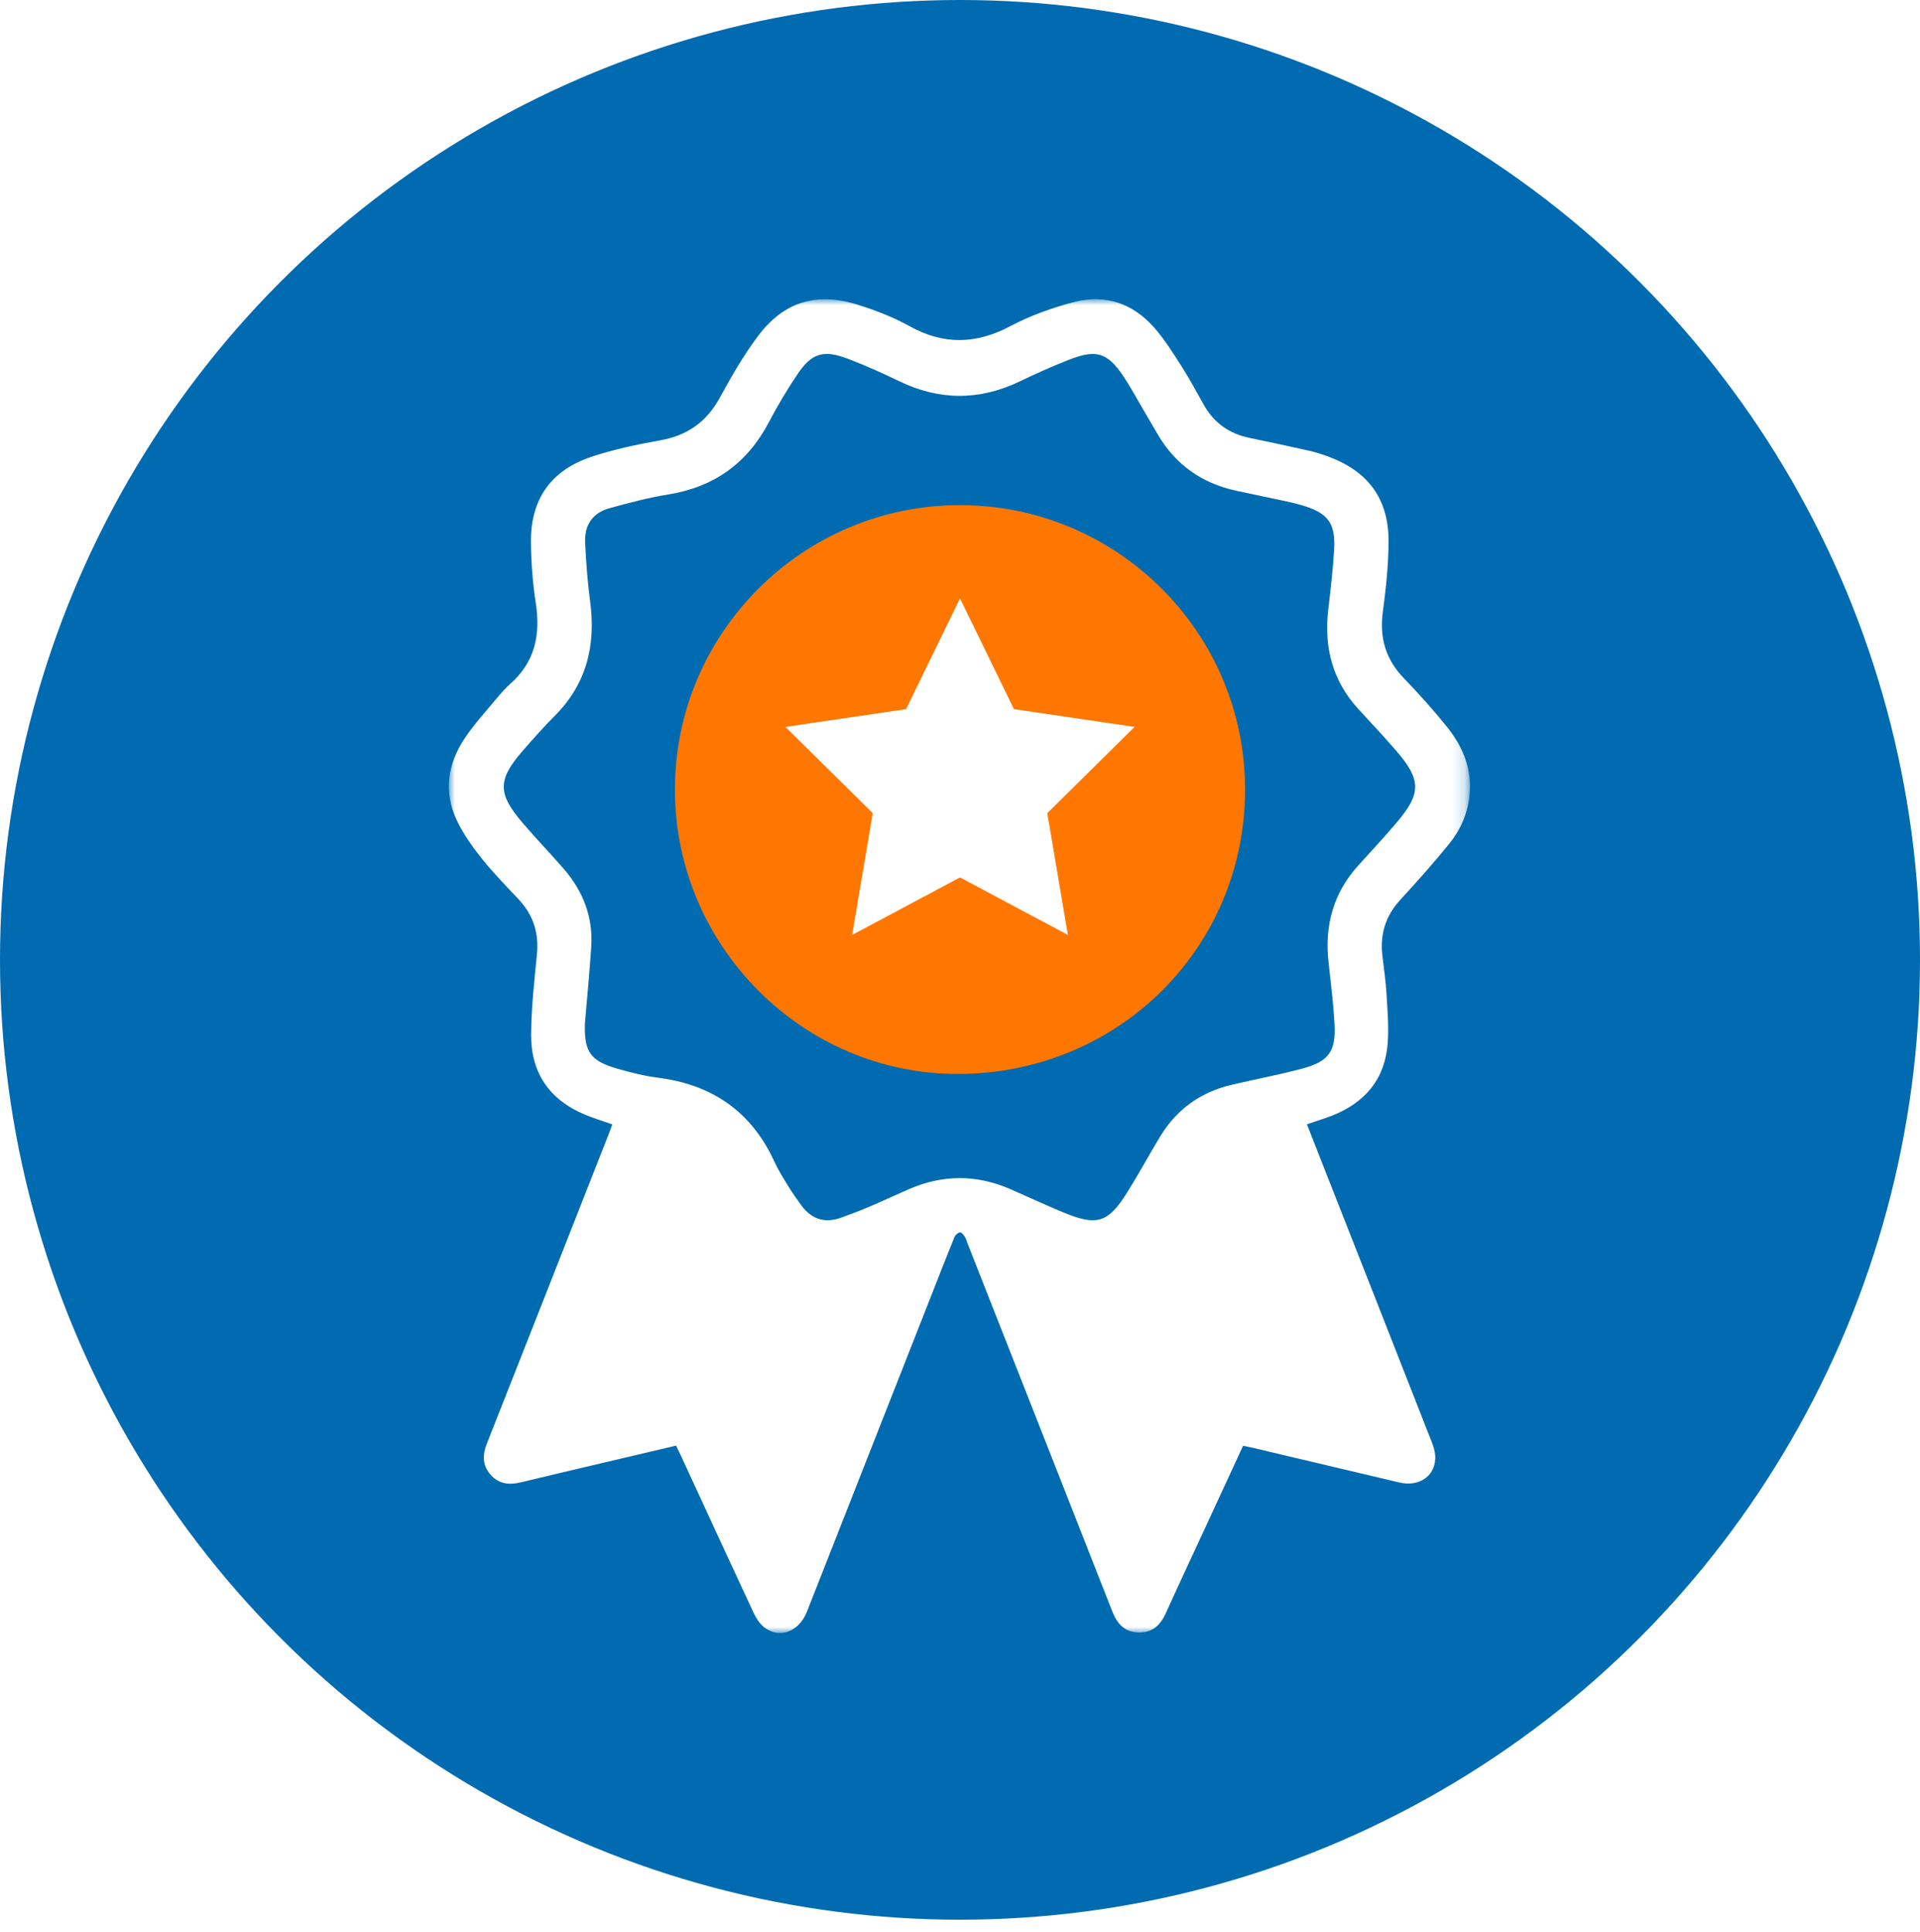 <?xml version="1.0" encoding="utf-8"?>
<!-- Generator: Adobe Illustrator 21.0.0, SVG Export Plug-In . SVG Version: 6.00 Build 0)  -->
<svg version="1.1" id="Layer_1" xmlns="http://www.w3.org/2000/svg" xmlns:xlink="http://www.w3.org/1999/xlink" x="0px" y="0px"
	 viewBox="0 0 154 155" style="enable-background:new 0 0 154 155;" xml:space="preserve">
<style type="text/css">
	.st0{fill:#006BB0;}
	.st1{filter:url(#Adobe_OpacityMaskFilter);}
	.st2{fill:#FFFFFF;}
	.st3{mask:url(#mask-2);fill:#FFFFFF;}
	.st4{fill:#FF7700;}
</style>
<title>icon-special</title>
<desc>Created with Sketch.</desc>
<circle id="Oval-4" class="st0" cx="77" cy="77" r="77"/>
<g id="Clip-2">
</g>
<defs>
	<filter id="Adobe_OpacityMaskFilter" filterUnits="userSpaceOnUse" x="36" y="24.001" width="81.907" height="106.999">
		<feColorMatrix  type="matrix" values="1 0 0 0 0  0 1 0 0 0  0 0 1 0 0  0 0 0 1 0"/>
	</filter>
</defs>
<mask maskUnits="userSpaceOnUse" x="36" y="24.001" width="81.907" height="106.999" id="mask-2">
	<g class="st1">
		<polygon id="path-1" class="st2" points="36,24.001 117.907,24.001 117.907,131 36,131 		"/>
	</g>
</mask>
<path id="Fill-1" class="st3" d="M46.916,82.079c-0.077,2.3,0.434,3.041,2.651,3.667c1.049,0.296,2.118,0.57,3.196,0.706
	c4.356,0.549,7.501,2.715,9.343,6.722c0.312,0.68,0.713,1.322,1.106,1.962c0.329,0.536,0.692,1.052,1.064,1.56
	c0.819,1.12,1.893,1.46,3.206,0.979c0.728-0.267,1.456-0.538,2.169-0.841c1.072-0.456,2.129-0.944,3.195-1.414
	c2.727-1.201,5.461-1.22,8.196-0.027c1.423,0.621,2.829,1.281,4.263,1.873c2.69,1.11,3.578,0.832,5.125-1.64
	c0.912-1.457,1.727-2.974,2.618-4.445c1.321-2.182,3.242-3.572,5.733-4.157c1.89-0.444,3.801-0.802,5.675-1.302
	c2.118-0.565,2.706-1.39,2.584-3.57c-0.093-1.666-0.301-3.327-0.484-4.987c-0.321-2.922,0.383-5.522,2.384-7.731
	c1.026-1.133,2.065-2.254,3.057-3.415c2.019-2.364,2.015-3.454-0.023-5.809c-0.984-1.137-2.016-2.233-3.032-3.342
	c-2.074-2.265-2.753-4.943-2.409-7.94c0.182-1.588,0.376-3.177,0.471-4.771c0.132-2.212-0.476-3.009-2.61-3.634
	c-0.396-0.116-0.798-0.216-1.201-0.302c-1.353-0.291-2.711-0.565-4.063-0.86c-2.735-0.596-4.833-2.08-6.256-4.492
	c-0.394-0.668-0.781-1.34-1.174-2.008c-0.529-0.898-1.022-1.82-1.6-2.684c-1.251-1.869-2.154-2.169-4.256-1.356
	c-1.38,0.534-2.735,1.142-4.069,1.782c-3.245,1.556-6.457,1.527-9.69-0.041c-1.332-0.646-2.688-1.252-4.071-1.779
	c-1.988-0.757-2.921-0.46-4.094,1.302c-0.804,1.207-1.558,2.456-2.228,3.742c-1.728,3.317-4.401,5.246-8.111,5.842
	c-1.577,0.253-3.132,0.672-4.676,1.092c-1.379,0.375-2.042,1.374-1.973,2.773c0.078,1.569,0.19,3.142,0.4,4.698
	c0.474,3.522-0.272,6.632-2.852,9.209c-0.875,0.874-1.696,1.802-2.509,2.735c-2.074,2.379-2.087,3.464-0.037,5.856
	c1.073,1.252,2.219,2.441,3.299,3.688c1.541,1.779,2.34,3.845,2.191,6.21C47.293,77.981,47.087,80.029,46.916,82.079
	 M99.708,115.977c-1.012,2.189-2.016,4.362-3.02,6.534c-1.066,2.307-2.145,4.609-3.193,6.925c-0.444,0.981-1.114,1.574-2.238,1.517
	c-1.095-0.056-1.664-0.722-2.043-1.686c-3.862-9.846-7.739-19.686-11.612-29.528c-0.071-0.18-0.115-0.377-0.219-0.536
	c-0.094-0.144-0.274-0.362-0.378-0.342c-0.168,0.032-0.376,0.201-0.443,0.363c-0.552,1.343-1.076,2.697-1.607,4.049
	c-3.41,8.672-6.819,17.343-10.231,26.014c-0.633,1.607-2.189,2.206-3.416,1.266c-0.382-0.293-0.674-0.763-0.882-1.21
	c-1.946-4.168-3.864-8.349-5.791-12.526c-0.121-0.263-0.25-0.522-0.407-0.849c-1.915,0.451-3.821,0.9-5.727,1.35
	c-2.245,0.53-4.491,1.054-6.733,1.598c-0.949,0.23-1.8,0.125-2.454-0.653c-0.627-0.746-0.617-1.564-0.266-2.452
	c3.263-8.261,6.51-16.528,9.76-24.794c0.104-0.265,0.196-0.536,0.3-0.82c-0.769-0.272-1.509-0.495-2.219-0.792
	c-2.806-1.174-4.287-3.323-4.286-6.323c0.001-2.171,0.249-4.346,0.462-6.513c0.17-1.73-0.298-3.191-1.494-4.453
	c-1.018-1.074-2.053-2.141-2.972-3.297c-0.749-0.941-1.461-1.951-1.97-3.033c-1.068-2.271-0.72-4.513,0.641-6.557
	c0.762-1.144,1.708-2.166,2.588-3.229c0.34-0.41,0.698-0.813,1.096-1.167c1.981-1.76,2.405-3.956,2.016-6.474
	c-0.247-1.597-0.366-3.227-0.384-4.844c-0.038-3.442,1.578-5.777,4.862-6.874c1.787-0.597,3.657-0.985,5.516-1.318
	c2.174-0.389,3.712-1.481,4.769-3.418c0.926-1.697,1.901-3.39,3.057-4.935c2.068-2.764,4.689-3.562,7.997-2.526
	c1.429,0.448,2.858,0.996,4.162,1.721c2.738,1.522,5.339,1.454,8.095-0.003c1.612-0.853,3.383-1.486,5.154-1.942
	c2.487-0.641,4.689,0.14,6.378,2.062c0.841,0.958,1.525,2.062,2.215,3.141c0.639,0.999,1.199,2.049,1.781,3.083
	c0.813,1.444,2.045,2.29,3.661,2.625c1.593,0.33,3.183,0.67,4.769,1.028c0.519,0.117,1.031,0.282,1.531,0.466
	c3.191,1.178,4.84,3.38,4.84,6.77c-0.001,1.905-0.211,3.819-0.461,5.712c-0.273,2.072,0.236,3.802,1.701,5.315
	c1.214,1.253,2.38,2.561,3.471,3.921c1.28,1.597,2.015,3.414,1.778,5.523c-0.162,1.44-0.733,2.727-1.628,3.829
	c-1.252,1.543-2.578,3.028-3.922,4.493c-1.182,1.288-1.637,2.766-1.434,4.477c0.12,1.01,0.268,2.019,0.329,3.033
	c0.079,1.326,0.195,2.664,0.098,3.983c-0.211,2.872-1.806,4.775-4.467,5.816c-0.63,0.247-1.28,0.443-2.011,0.694
	c0.287,0.735,0.573,1.468,0.861,2.2c3.056,7.771,6.115,15.54,9.159,23.315c0.164,0.418,0.295,0.891,0.272,1.33
	c-0.076,1.443-1.347,2.251-2.896,1.886c-3.875-0.913-7.749-1.833-11.623-2.75C100.319,116.107,100.037,116.049,99.708,115.977"/>
<path id="Fill-4" class="st4" d="M77.004,40.522c12.627,0.008,22.87,10.236,22.861,22.829
	c-0.008,12.723-10.217,22.811-23.077,22.803c-12.437-0.008-22.651-10.29-22.654-22.805C54.132,50.761,64.398,40.514,77.004,40.522z"
	/>
<polygon id="Star" class="st2" points="77,70.388 68.348,75 70,65.231 63,58.313 72.674,56.888 77,48 81.326,56.888 91,58.313 
	84,65.231 85.652,75 "/>
</svg>
